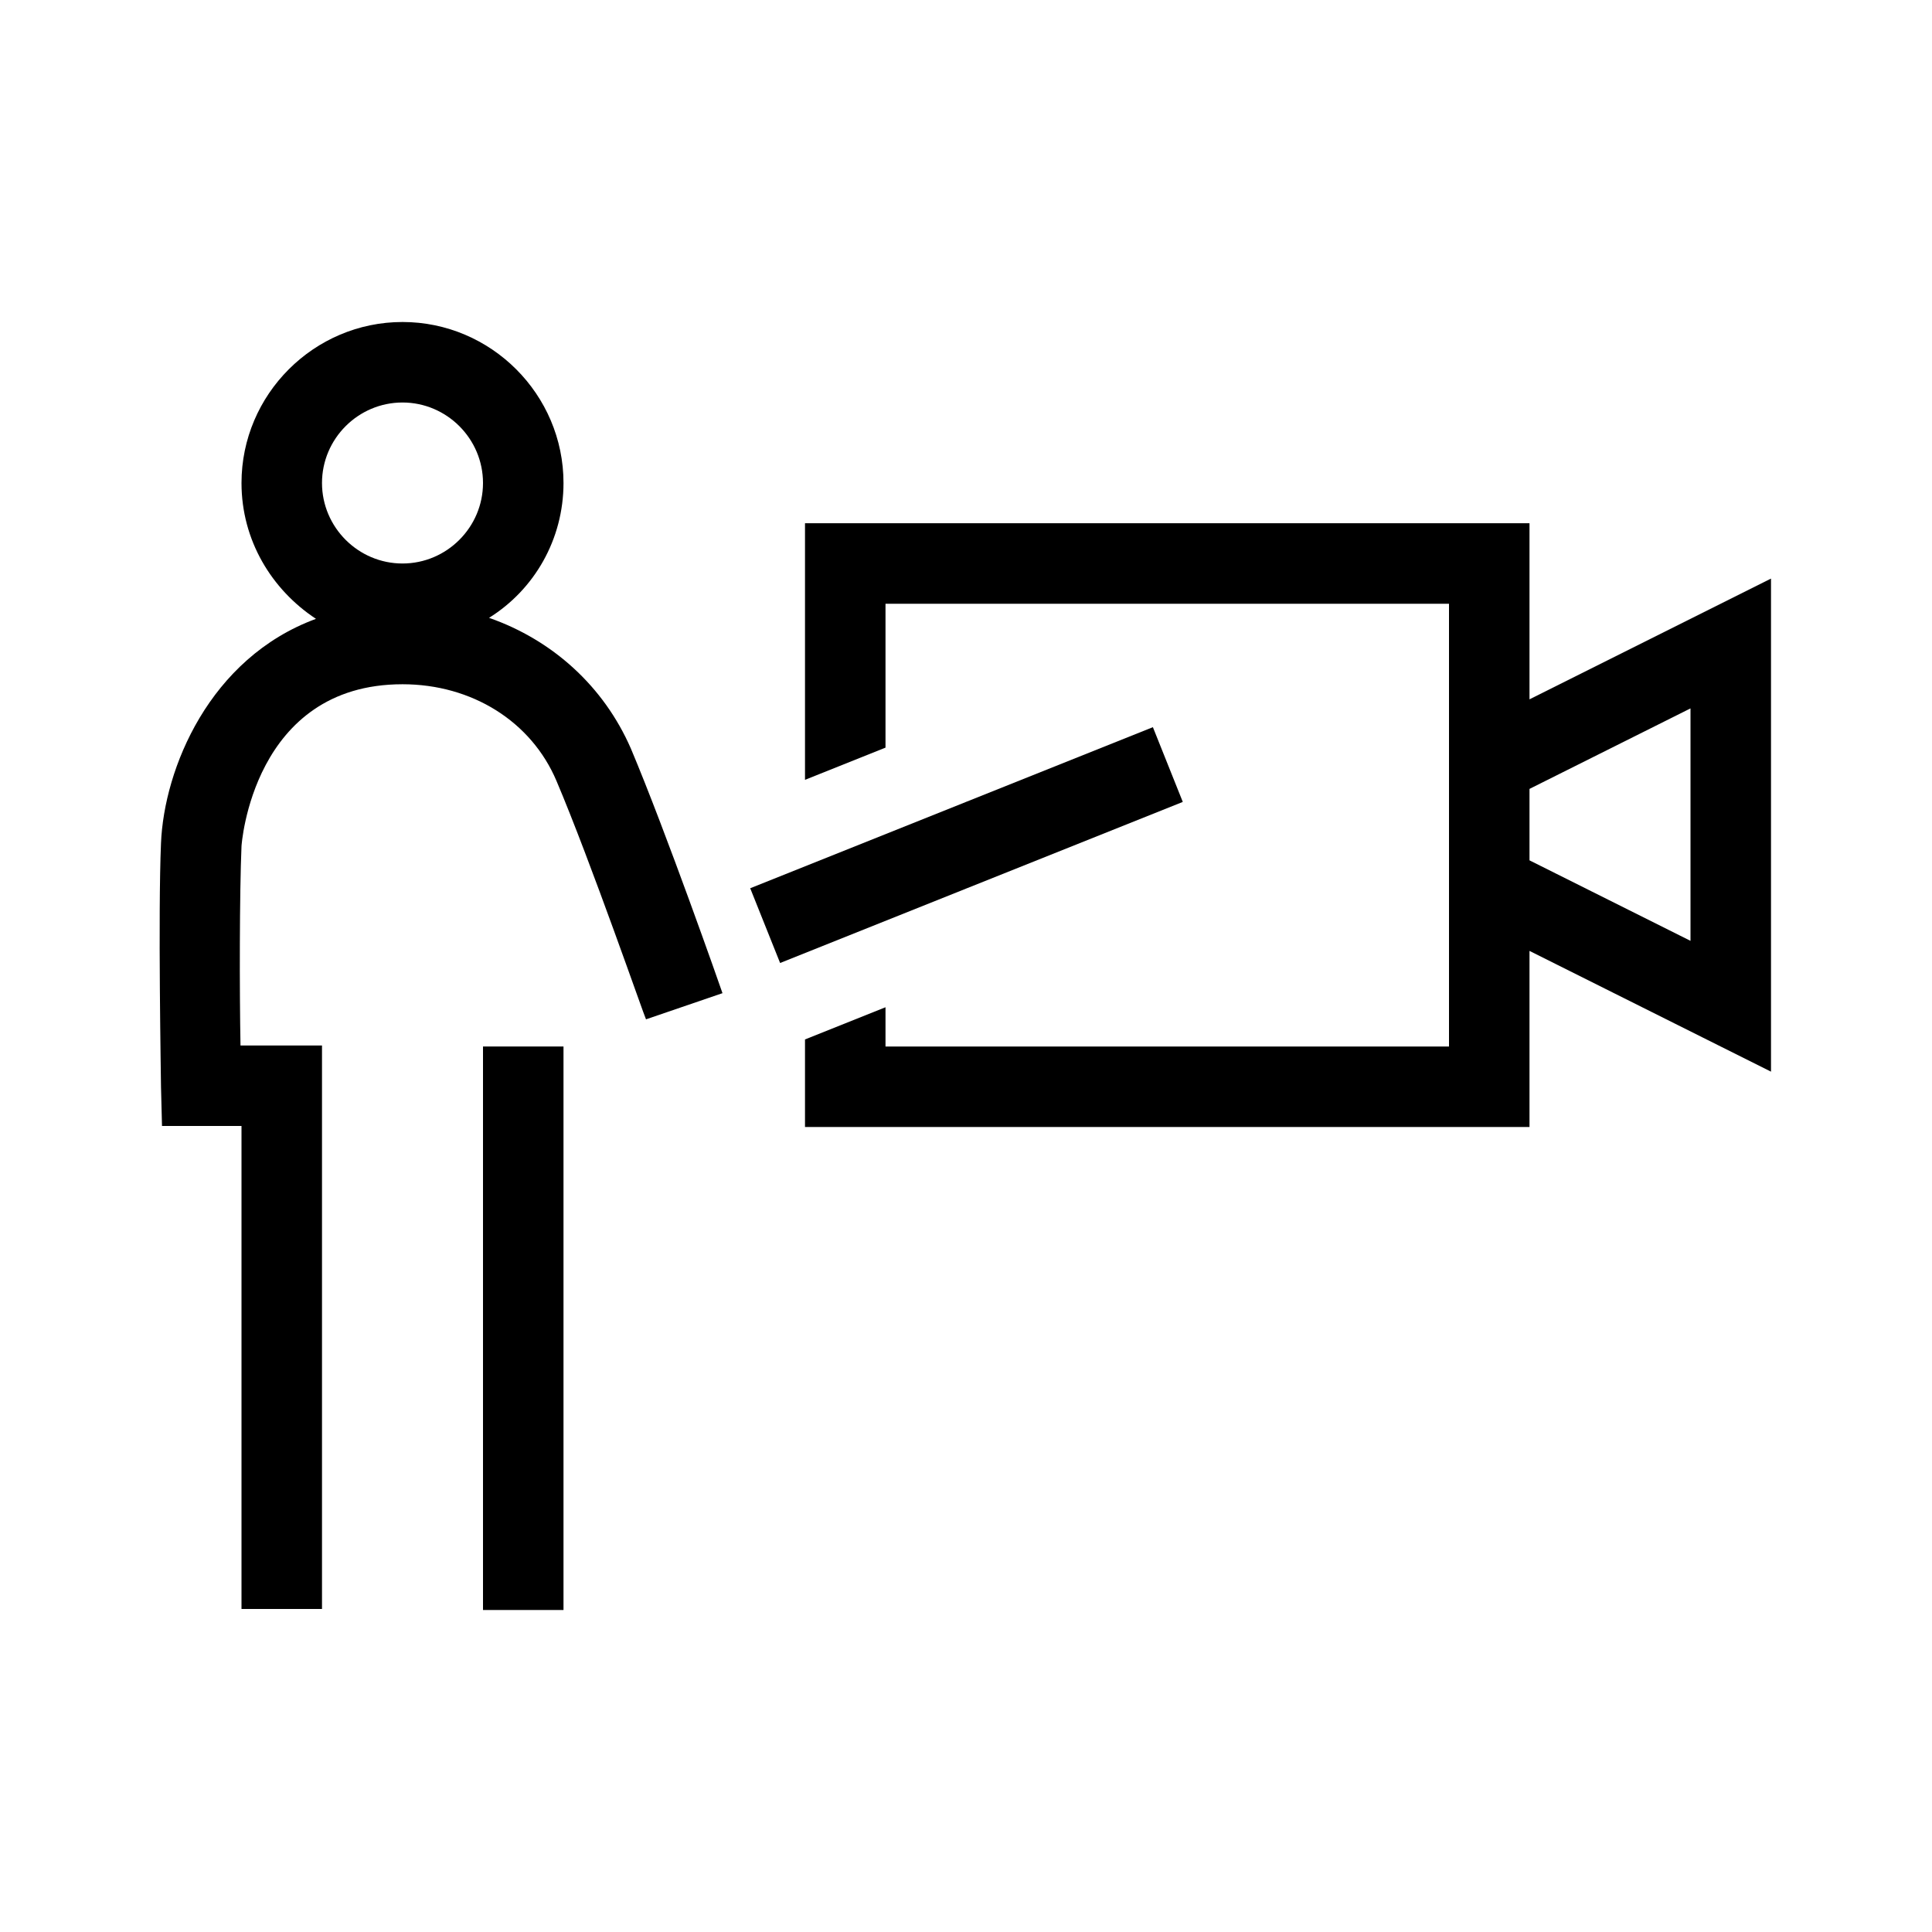 <?xml version="1.0" encoding="UTF-8"?>
<svg xmlns="http://www.w3.org/2000/svg" viewBox="0 0 192 192"><path d="M48 104h8v56h-8z" fill="rgba(0,0,0,1)"/><path d="M48.6 61.4C53.1 58.6 56 53.6 56 48c0-8.8-7.2-16-16-16s-16 7.2-16 16c0 5.7 3 10.6 7.4 13.5C20.8 65.4 16.3 76.4 16 83.8c-.3 7 0 23.5 0 24.2l.1 3.9H24v48h8v-56h-8.1c-.1-5.4-.1-15.1.1-19.8C24 84 25.1 68 40 68c6.9 0 12.8 3.7 15.3 9.6 3.4 8 8.8 23.6 8.9 23.7l7.6-2.6c-.2-.6-5.6-16-9.1-24.3-2.7-6.2-7.8-10.8-14.1-13zM40 40c4.4 0 8 3.6 8 8s-3.6 8-8 8-8-3.6-8-8 3.6-8 8-8zM176 57.5l-24 12V52H80v25.5l8-3.2V60h56v44H88v-3.9l-7.5 3-.5.2v8.7h72V94.5l24 12v-49zm-8 36l-16-8v-7.1l16-8v23.1z" fill="rgba(0,0,0,1)"/><path d="M74.555 88.272l40.018-16.007 2.971 7.428L77.526 95.7z" fill="rgba(0,0,0,1)"/></svg>
